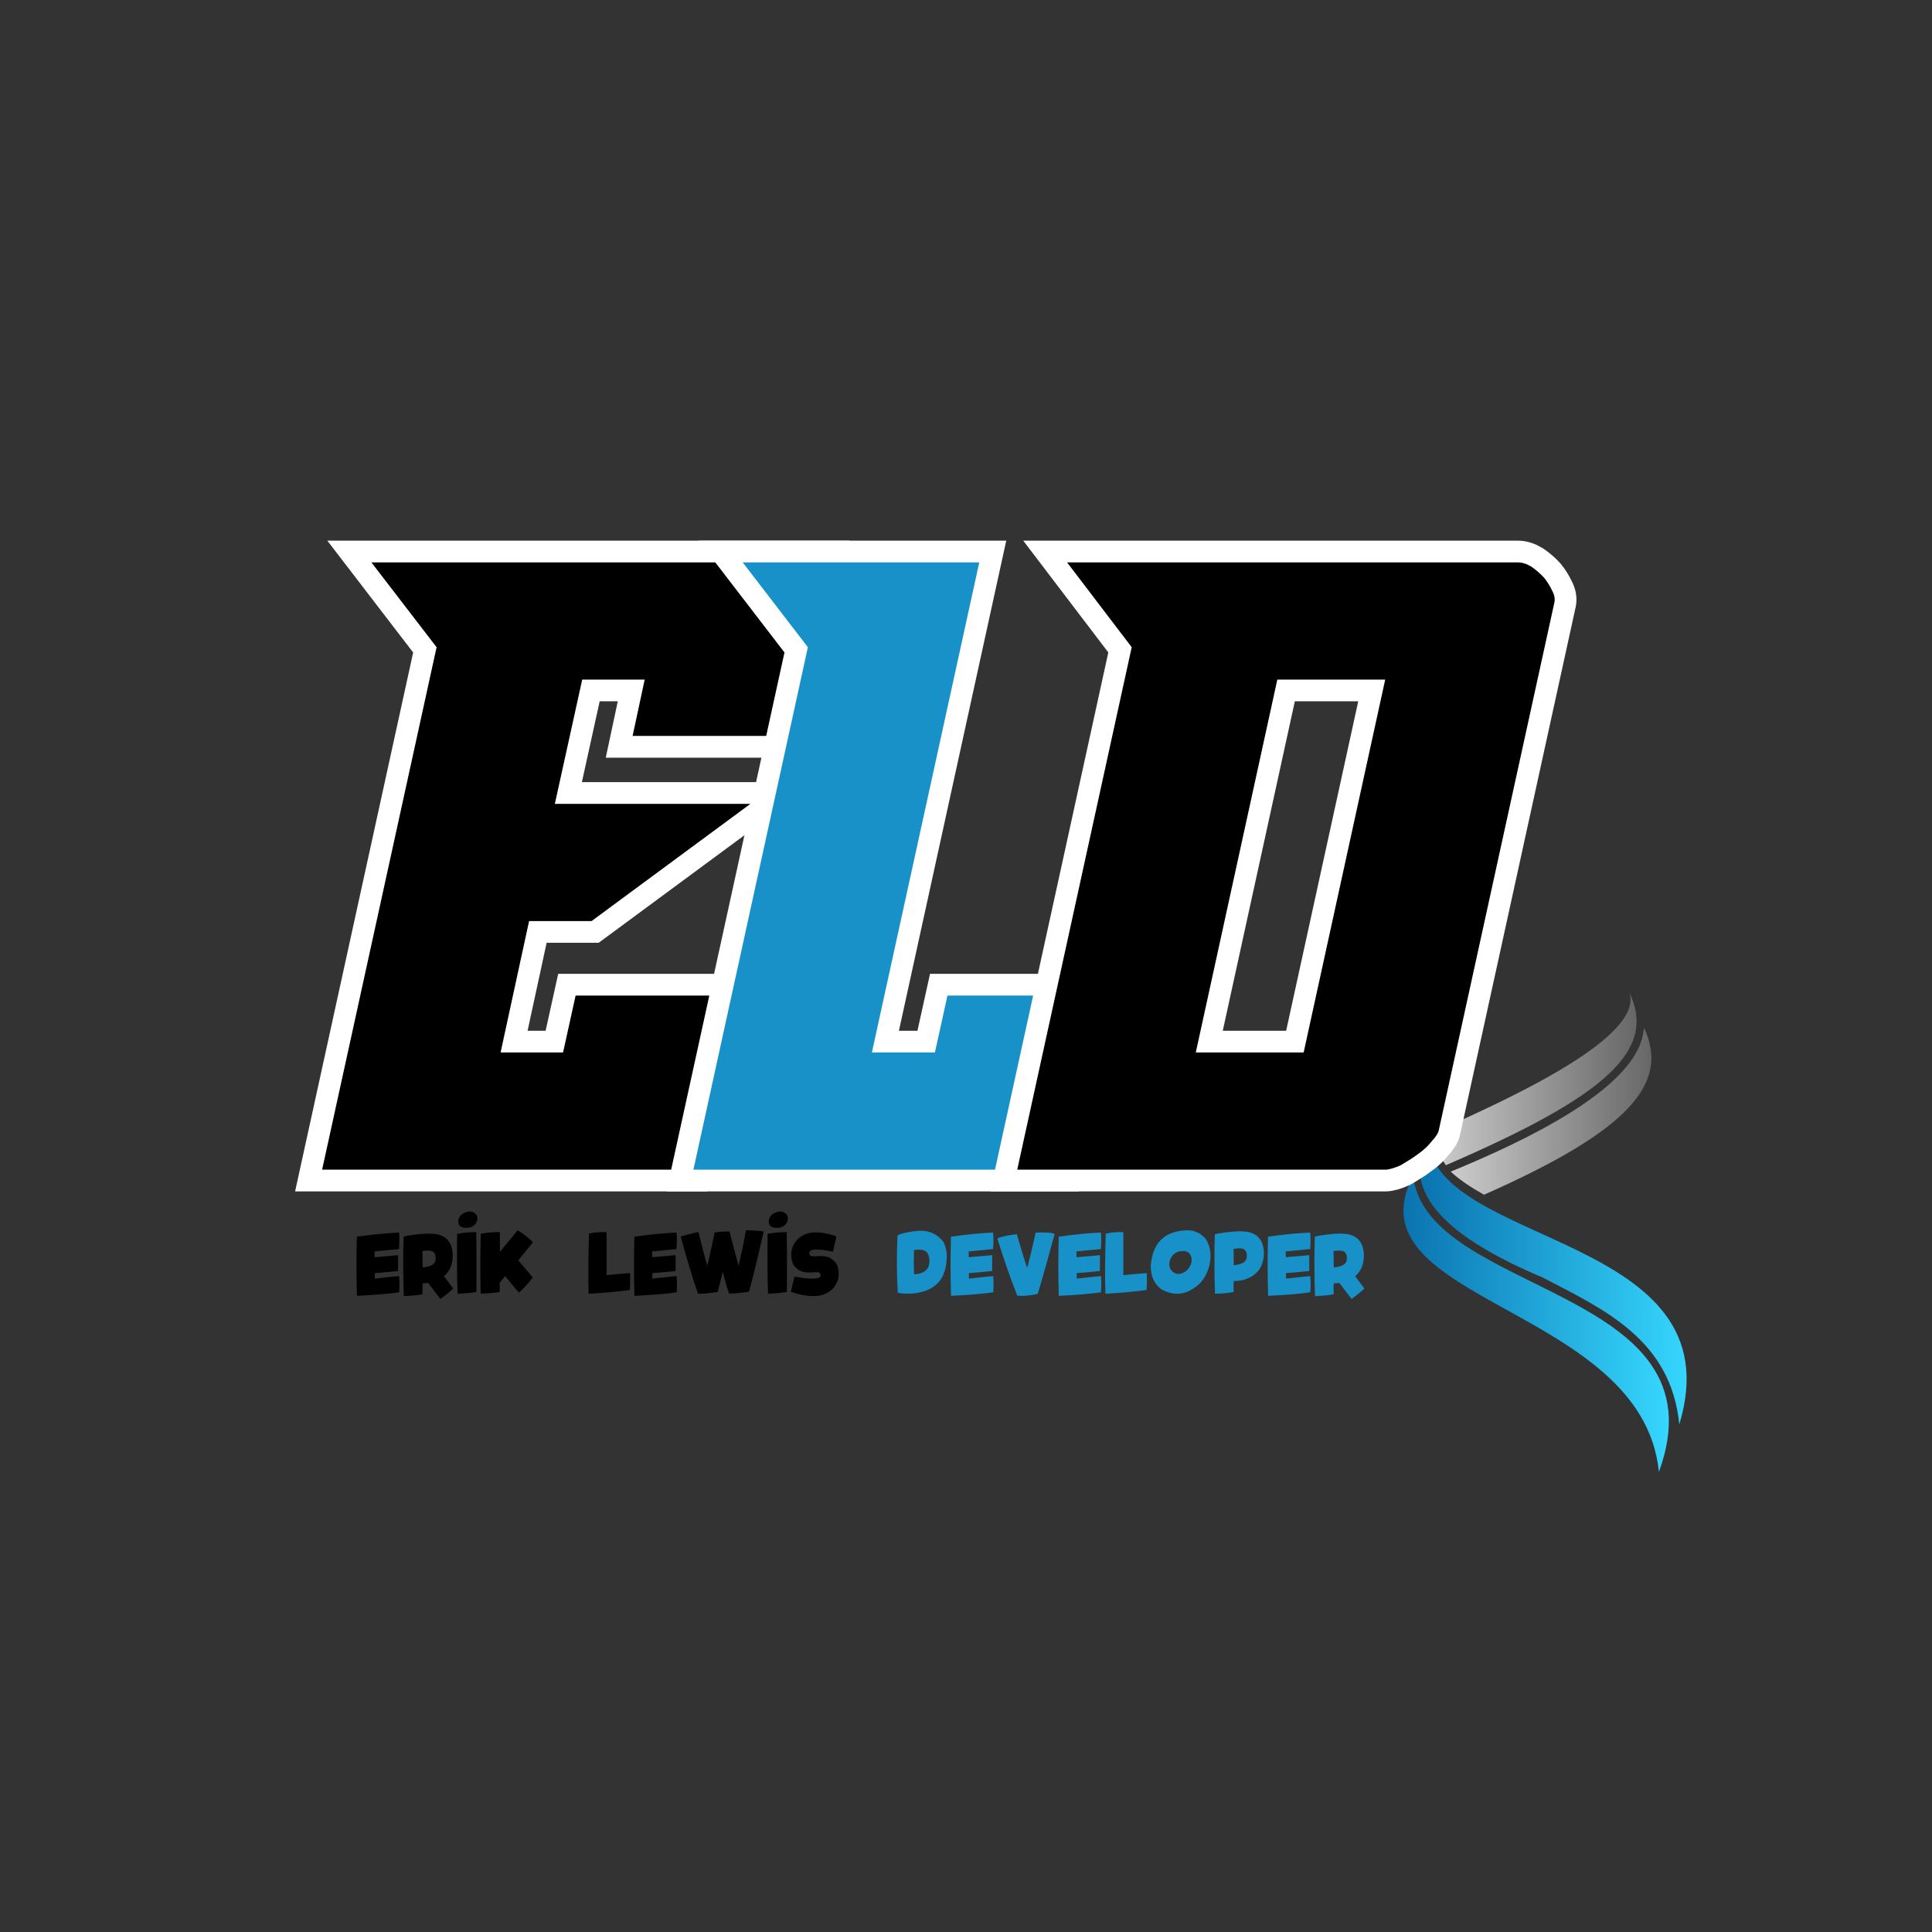 <svg xmlns="http://www.w3.org/2000/svg" xmlns:xlink="http://www.w3.org/1999/xlink" width="500" zoomAndPan="magnify" viewBox="0 0 375 375" height="500" preserveAspectRatio="xMidYMid meet" version="1.0"><rect x="0" y="0" width="375" height="375" fill="#333333" stroke="none"/><defs><g/><clipPath id="3fa28b0e2a"><path d="M 278 192.738 L 318 192.738 L 318 227 L 278 227 Z M 278 192.738 " clip-rule="nonzero"/></clipPath><clipPath id="81cf664913"><path d="M 316.312 192.773 C 319.098 202.047 288.852 215.012 278.598 219.711 L 278.66 220.844 C 278.766 222.812 279.477 224.562 280.641 226.164 C 311.719 212.762 321.602 203.859 316.312 192.773 Z M 316.312 192.773 " clip-rule="nonzero"/></clipPath><linearGradient x1="72.14" gradientTransform="matrix(0.086, 0, 0, 0.086, 272.413, 192.774)" y1="193.59" x2="573.57" gradientUnits="userSpaceOnUse" y2="193.59" id="ff847cc9ec"><stop stop-opacity="1" stop-color="rgb(79.999%, 79.999%, 79.999%)" offset="0"/><stop stop-opacity="1" stop-color="rgb(79.826%, 79.826%, 79.826%)" offset="0.008"/><stop stop-opacity="1" stop-color="rgb(79.483%, 79.483%, 79.483%)" offset="0.016"/><stop stop-opacity="1" stop-color="rgb(79.138%, 79.138%, 79.138%)" offset="0.023"/><stop stop-opacity="1" stop-color="rgb(78.795%, 78.795%, 78.795%)" offset="0.031"/><stop stop-opacity="1" stop-color="rgb(78.45%, 78.45%, 78.45%)" offset="0.039"/><stop stop-opacity="1" stop-color="rgb(78.107%, 78.107%, 78.107%)" offset="0.047"/><stop stop-opacity="1" stop-color="rgb(77.763%, 77.763%, 77.763%)" offset="0.055"/><stop stop-opacity="1" stop-color="rgb(77.419%, 77.419%, 77.419%)" offset="0.062"/><stop stop-opacity="1" stop-color="rgb(77.075%, 77.075%, 77.075%)" offset="0.07"/><stop stop-opacity="1" stop-color="rgb(76.73%, 76.73%, 76.73%)" offset="0.078"/><stop stop-opacity="1" stop-color="rgb(76.387%, 76.387%, 76.387%)" offset="0.086"/><stop stop-opacity="1" stop-color="rgb(76.042%, 76.042%, 76.042%)" offset="0.094"/><stop stop-opacity="1" stop-color="rgb(75.699%, 75.699%, 75.699%)" offset="0.102"/><stop stop-opacity="1" stop-color="rgb(75.356%, 75.356%, 75.356%)" offset="0.109"/><stop stop-opacity="1" stop-color="rgb(75.011%, 75.011%, 75.011%)" offset="0.117"/><stop stop-opacity="1" stop-color="rgb(74.667%, 74.667%, 74.667%)" offset="0.125"/><stop stop-opacity="1" stop-color="rgb(74.323%, 74.323%, 74.323%)" offset="0.133"/><stop stop-opacity="1" stop-color="rgb(73.979%, 73.979%, 73.979%)" offset="0.141"/><stop stop-opacity="1" stop-color="rgb(73.634%, 73.634%, 73.634%)" offset="0.148"/><stop stop-opacity="1" stop-color="rgb(73.291%, 73.291%, 73.291%)" offset="0.156"/><stop stop-opacity="1" stop-color="rgb(72.948%, 72.948%, 72.948%)" offset="0.164"/><stop stop-opacity="1" stop-color="rgb(72.603%, 72.603%, 72.603%)" offset="0.172"/><stop stop-opacity="1" stop-color="rgb(72.26%, 72.26%, 72.26%)" offset="0.18"/><stop stop-opacity="1" stop-color="rgb(71.915%, 71.915%, 71.915%)" offset="0.188"/><stop stop-opacity="1" stop-color="rgb(71.571%, 71.571%, 71.571%)" offset="0.195"/><stop stop-opacity="1" stop-color="rgb(71.227%, 71.227%, 71.227%)" offset="0.203"/><stop stop-opacity="1" stop-color="rgb(70.883%, 70.883%, 70.883%)" offset="0.211"/><stop stop-opacity="1" stop-color="rgb(70.54%, 70.54%, 70.54%)" offset="0.219"/><stop stop-opacity="1" stop-color="rgb(70.195%, 70.195%, 70.195%)" offset="0.227"/><stop stop-opacity="1" stop-color="rgb(69.852%, 69.852%, 69.852%)" offset="0.234"/><stop stop-opacity="1" stop-color="rgb(69.507%, 69.507%, 69.507%)" offset="0.242"/><stop stop-opacity="1" stop-color="rgb(69.164%, 69.164%, 69.164%)" offset="0.25"/><stop stop-opacity="1" stop-color="rgb(68.819%, 68.819%, 68.819%)" offset="0.258"/><stop stop-opacity="1" stop-color="rgb(68.475%, 68.475%, 68.475%)" offset="0.266"/><stop stop-opacity="1" stop-color="rgb(68.132%, 68.132%, 68.132%)" offset="0.273"/><stop stop-opacity="1" stop-color="rgb(67.787%, 67.787%, 67.787%)" offset="0.281"/><stop stop-opacity="1" stop-color="rgb(67.444%, 67.444%, 67.444%)" offset="0.289"/><stop stop-opacity="1" stop-color="rgb(67.099%, 67.099%, 67.099%)" offset="0.297"/><stop stop-opacity="1" stop-color="rgb(66.756%, 66.756%, 66.756%)" offset="0.305"/><stop stop-opacity="1" stop-color="rgb(66.411%, 66.411%, 66.411%)" offset="0.312"/><stop stop-opacity="1" stop-color="rgb(66.068%, 66.068%, 66.068%)" offset="0.32"/><stop stop-opacity="1" stop-color="rgb(65.724%, 65.724%, 65.724%)" offset="0.328"/><stop stop-opacity="1" stop-color="rgb(65.379%, 65.379%, 65.379%)" offset="0.336"/><stop stop-opacity="1" stop-color="rgb(65.036%, 65.036%, 65.036%)" offset="0.344"/><stop stop-opacity="1" stop-color="rgb(64.691%, 64.691%, 64.691%)" offset="0.352"/><stop stop-opacity="1" stop-color="rgb(64.348%, 64.348%, 64.348%)" offset="0.359"/><stop stop-opacity="1" stop-color="rgb(64.003%, 64.003%, 64.003%)" offset="0.367"/><stop stop-opacity="1" stop-color="rgb(63.66%, 63.66%, 63.66%)" offset="0.375"/><stop stop-opacity="1" stop-color="rgb(63.316%, 63.316%, 63.316%)" offset="0.383"/><stop stop-opacity="1" stop-color="rgb(62.971%, 62.971%, 62.971%)" offset="0.391"/><stop stop-opacity="1" stop-color="rgb(62.628%, 62.628%, 62.628%)" offset="0.398"/><stop stop-opacity="1" stop-color="rgb(62.283%, 62.283%, 62.283%)" offset="0.406"/><stop stop-opacity="1" stop-color="rgb(61.94%, 61.94%, 61.94%)" offset="0.414"/><stop stop-opacity="1" stop-color="rgb(61.595%, 61.595%, 61.595%)" offset="0.422"/><stop stop-opacity="1" stop-color="rgb(61.252%, 61.252%, 61.252%)" offset="0.43"/><stop stop-opacity="1" stop-color="rgb(60.909%, 60.909%, 60.909%)" offset="0.438"/><stop stop-opacity="1" stop-color="rgb(60.564%, 60.564%, 60.564%)" offset="0.445"/><stop stop-opacity="1" stop-color="rgb(60.22%, 60.22%, 60.22%)" offset="0.453"/><stop stop-opacity="1" stop-color="rgb(59.875%, 59.875%, 59.875%)" offset="0.461"/><stop stop-opacity="1" stop-color="rgb(59.532%, 59.532%, 59.532%)" offset="0.469"/><stop stop-opacity="1" stop-color="rgb(59.187%, 59.187%, 59.187%)" offset="0.477"/><stop stop-opacity="1" stop-color="rgb(58.844%, 58.844%, 58.844%)" offset="0.484"/><stop stop-opacity="1" stop-color="rgb(58.501%, 58.501%, 58.501%)" offset="0.492"/><stop stop-opacity="1" stop-color="rgb(58.156%, 58.156%, 58.156%)" offset="0.5"/><stop stop-opacity="1" stop-color="rgb(57.812%, 57.812%, 57.812%)" offset="0.508"/><stop stop-opacity="1" stop-color="rgb(57.468%, 57.468%, 57.468%)" offset="0.516"/><stop stop-opacity="1" stop-color="rgb(57.124%, 57.124%, 57.124%)" offset="0.523"/><stop stop-opacity="1" stop-color="rgb(56.779%, 56.779%, 56.779%)" offset="0.531"/><stop stop-opacity="1" stop-color="rgb(56.436%, 56.436%, 56.436%)" offset="0.539"/><stop stop-opacity="1" stop-color="rgb(56.093%, 56.093%, 56.093%)" offset="0.547"/><stop stop-opacity="1" stop-color="rgb(55.748%, 55.748%, 55.748%)" offset="0.555"/><stop stop-opacity="1" stop-color="rgb(55.405%, 55.405%, 55.405%)" offset="0.562"/><stop stop-opacity="1" stop-color="rgb(55.06%, 55.06%, 55.06%)" offset="0.57"/><stop stop-opacity="1" stop-color="rgb(54.716%, 54.716%, 54.716%)" offset="0.578"/><stop stop-opacity="1" stop-color="rgb(54.372%, 54.372%, 54.372%)" offset="0.586"/><stop stop-opacity="1" stop-color="rgb(54.028%, 54.028%, 54.028%)" offset="0.594"/><stop stop-opacity="1" stop-color="rgb(53.685%, 53.685%, 53.685%)" offset="0.602"/><stop stop-opacity="1" stop-color="rgb(53.34%, 53.34%, 53.34%)" offset="0.609"/><stop stop-opacity="1" stop-color="rgb(52.997%, 52.997%, 52.997%)" offset="0.617"/><stop stop-opacity="1" stop-color="rgb(52.652%, 52.652%, 52.652%)" offset="0.625"/><stop stop-opacity="1" stop-color="rgb(52.309%, 52.309%, 52.309%)" offset="0.633"/><stop stop-opacity="1" stop-color="rgb(51.964%, 51.964%, 51.964%)" offset="0.641"/><stop stop-opacity="1" stop-color="rgb(51.62%, 51.62%, 51.62%)" offset="0.648"/><stop stop-opacity="1" stop-color="rgb(51.277%, 51.277%, 51.277%)" offset="0.656"/><stop stop-opacity="1" stop-color="rgb(50.932%, 50.932%, 50.932%)" offset="0.664"/><stop stop-opacity="1" stop-color="rgb(50.589%, 50.589%, 50.589%)" offset="0.672"/><stop stop-opacity="1" stop-color="rgb(50.244%, 50.244%, 50.244%)" offset="0.68"/><stop stop-opacity="1" stop-color="rgb(49.901%, 49.901%, 49.901%)" offset="0.688"/><stop stop-opacity="1" stop-color="rgb(49.556%, 49.556%, 49.556%)" offset="0.695"/><stop stop-opacity="1" stop-color="rgb(49.213%, 49.213%, 49.213%)" offset="0.703"/><stop stop-opacity="1" stop-color="rgb(48.869%, 48.869%, 48.869%)" offset="0.711"/><stop stop-opacity="1" stop-color="rgb(48.524%, 48.524%, 48.524%)" offset="0.719"/><stop stop-opacity="1" stop-color="rgb(48.181%, 48.181%, 48.181%)" offset="0.727"/><stop stop-opacity="1" stop-color="rgb(47.836%, 47.836%, 47.836%)" offset="0.734"/><stop stop-opacity="1" stop-color="rgb(47.493%, 47.493%, 47.493%)" offset="0.742"/><stop stop-opacity="1" stop-color="rgb(47.148%, 47.148%, 47.148%)" offset="0.75"/><stop stop-opacity="1" stop-color="rgb(46.805%, 46.805%, 46.805%)" offset="0.758"/><stop stop-opacity="1" stop-color="rgb(46.461%, 46.461%, 46.461%)" offset="0.766"/><stop stop-opacity="1" stop-color="rgb(46.117%, 46.117%, 46.117%)" offset="0.773"/><stop stop-opacity="1" stop-color="rgb(45.773%, 45.773%, 45.773%)" offset="0.781"/><stop stop-opacity="1" stop-color="rgb(45.428%, 45.428%, 45.428%)" offset="0.789"/><stop stop-opacity="1" stop-color="rgb(45.085%, 45.085%, 45.085%)" offset="0.797"/><stop stop-opacity="1" stop-color="rgb(44.74%, 44.74%, 44.74%)" offset="0.805"/><stop stop-opacity="1" stop-color="rgb(44.397%, 44.397%, 44.397%)" offset="0.812"/><stop stop-opacity="1" stop-color="rgb(44.054%, 44.054%, 44.054%)" offset="0.82"/><stop stop-opacity="1" stop-color="rgb(43.709%, 43.709%, 43.709%)" offset="0.828"/><stop stop-opacity="1" stop-color="rgb(43.365%, 43.365%, 43.365%)" offset="0.836"/><stop stop-opacity="1" stop-color="rgb(43.021%, 43.021%, 43.021%)" offset="0.844"/><stop stop-opacity="1" stop-color="rgb(42.677%, 42.677%, 42.677%)" offset="0.852"/><stop stop-opacity="1" stop-color="rgb(42.332%, 42.332%, 42.332%)" offset="0.859"/><stop stop-opacity="1" stop-color="rgb(41.989%, 41.989%, 41.989%)" offset="0.867"/><stop stop-opacity="1" stop-color="rgb(41.646%, 41.646%, 41.646%)" offset="0.875"/><stop stop-opacity="1" stop-color="rgb(41.301%, 41.301%, 41.301%)" offset="0.883"/><stop stop-opacity="1" stop-color="rgb(40.958%, 40.958%, 40.958%)" offset="0.891"/><stop stop-opacity="1" stop-color="rgb(40.613%, 40.613%, 40.613%)" offset="0.898"/><stop stop-opacity="1" stop-color="rgb(40.269%, 40.269%, 40.269%)" offset="0.906"/><stop stop-opacity="1" stop-color="rgb(40.048%, 40.048%, 40.048%)" offset="0.938"/><stop stop-opacity="1" stop-color="rgb(39.999%, 39.999%, 39.999%)" offset="1"/></linearGradient><clipPath id="8a5dd9d7cf"><path d="M 281 199 L 321 199 L 321 232 L 281 232 Z M 281 199 " clip-rule="nonzero"/></clipPath><clipPath id="3d16dc63ee"><path d="M 318.879 200.867 C 316.828 211.637 295.645 221.629 281.59 227.414 L 281.586 227.414 C 283.32 229.027 285.531 230.492 288.047 231.895 C 316.535 219.305 324.082 210.172 319.113 199.512 C 319.059 199.973 318.984 200.422 318.879 200.867 Z M 318.879 200.867 " clip-rule="evenodd"/></clipPath><linearGradient x1="106.97" gradientTransform="matrix(0.086, 0, 0, 0.086, 272.413, 192.774)" y1="265.883" x2="602.52" gradientUnits="userSpaceOnUse" y2="265.883" id="1fe02c3fc8"><stop stop-opacity="1" stop-color="rgb(79.999%, 79.999%, 79.999%)" offset="0"/><stop stop-opacity="1" stop-color="rgb(79.828%, 79.828%, 79.828%)" offset="0.008"/><stop stop-opacity="1" stop-color="rgb(79.488%, 79.488%, 79.488%)" offset="0.016"/><stop stop-opacity="1" stop-color="rgb(79.147%, 79.147%, 79.147%)" offset="0.023"/><stop stop-opacity="1" stop-color="rgb(78.806%, 78.806%, 78.806%)" offset="0.031"/><stop stop-opacity="1" stop-color="rgb(78.465%, 78.465%, 78.465%)" offset="0.039"/><stop stop-opacity="1" stop-color="rgb(78.123%, 78.123%, 78.123%)" offset="0.047"/><stop stop-opacity="1" stop-color="rgb(77.783%, 77.783%, 77.783%)" offset="0.055"/><stop stop-opacity="1" stop-color="rgb(77.443%, 77.443%, 77.443%)" offset="0.062"/><stop stop-opacity="1" stop-color="rgb(77.101%, 77.101%, 77.101%)" offset="0.07"/><stop stop-opacity="1" stop-color="rgb(76.761%, 76.761%, 76.761%)" offset="0.078"/><stop stop-opacity="1" stop-color="rgb(76.419%, 76.419%, 76.419%)" offset="0.086"/><stop stop-opacity="1" stop-color="rgb(76.079%, 76.079%, 76.079%)" offset="0.094"/><stop stop-opacity="1" stop-color="rgb(75.737%, 75.737%, 75.737%)" offset="0.102"/><stop stop-opacity="1" stop-color="rgb(75.397%, 75.397%, 75.397%)" offset="0.109"/><stop stop-opacity="1" stop-color="rgb(75.055%, 75.055%, 75.055%)" offset="0.117"/><stop stop-opacity="1" stop-color="rgb(74.715%, 74.715%, 74.715%)" offset="0.125"/><stop stop-opacity="1" stop-color="rgb(74.373%, 74.373%, 74.373%)" offset="0.133"/><stop stop-opacity="1" stop-color="rgb(74.033%, 74.033%, 74.033%)" offset="0.141"/><stop stop-opacity="1" stop-color="rgb(73.691%, 73.691%, 73.691%)" offset="0.148"/><stop stop-opacity="1" stop-color="rgb(73.351%, 73.351%, 73.351%)" offset="0.156"/><stop stop-opacity="1" stop-color="rgb(73.009%, 73.009%, 73.009%)" offset="0.164"/><stop stop-opacity="1" stop-color="rgb(72.668%, 72.668%, 72.668%)" offset="0.172"/><stop stop-opacity="1" stop-color="rgb(72.327%, 72.327%, 72.327%)" offset="0.18"/><stop stop-opacity="1" stop-color="rgb(71.986%, 71.986%, 71.986%)" offset="0.188"/><stop stop-opacity="1" stop-color="rgb(71.645%, 71.645%, 71.645%)" offset="0.195"/><stop stop-opacity="1" stop-color="rgb(71.304%, 71.304%, 71.304%)" offset="0.203"/><stop stop-opacity="1" stop-color="rgb(70.963%, 70.963%, 70.963%)" offset="0.211"/><stop stop-opacity="1" stop-color="rgb(70.622%, 70.622%, 70.622%)" offset="0.219"/><stop stop-opacity="1" stop-color="rgb(70.28%, 70.28%, 70.28%)" offset="0.227"/><stop stop-opacity="1" stop-color="rgb(69.94%, 69.94%, 69.94%)" offset="0.234"/><stop stop-opacity="1" stop-color="rgb(69.6%, 69.6%, 69.6%)" offset="0.242"/><stop stop-opacity="1" stop-color="rgb(69.258%, 69.258%, 69.258%)" offset="0.25"/><stop stop-opacity="1" stop-color="rgb(68.918%, 68.918%, 68.918%)" offset="0.258"/><stop stop-opacity="1" stop-color="rgb(68.576%, 68.576%, 68.576%)" offset="0.266"/><stop stop-opacity="1" stop-color="rgb(68.236%, 68.236%, 68.236%)" offset="0.273"/><stop stop-opacity="1" stop-color="rgb(67.894%, 67.894%, 67.894%)" offset="0.281"/><stop stop-opacity="1" stop-color="rgb(67.554%, 67.554%, 67.554%)" offset="0.289"/><stop stop-opacity="1" stop-color="rgb(67.212%, 67.212%, 67.212%)" offset="0.297"/><stop stop-opacity="1" stop-color="rgb(66.872%, 66.872%, 66.872%)" offset="0.305"/><stop stop-opacity="1" stop-color="rgb(66.53%, 66.53%, 66.53%)" offset="0.312"/><stop stop-opacity="1" stop-color="rgb(66.19%, 66.19%, 66.19%)" offset="0.32"/><stop stop-opacity="1" stop-color="rgb(65.848%, 65.848%, 65.848%)" offset="0.328"/><stop stop-opacity="1" stop-color="rgb(65.508%, 65.508%, 65.508%)" offset="0.336"/><stop stop-opacity="1" stop-color="rgb(65.166%, 65.166%, 65.166%)" offset="0.344"/><stop stop-opacity="1" stop-color="rgb(64.825%, 64.825%, 64.825%)" offset="0.352"/><stop stop-opacity="1" stop-color="rgb(64.484%, 64.484%, 64.484%)" offset="0.359"/><stop stop-opacity="1" stop-color="rgb(64.143%, 64.143%, 64.143%)" offset="0.367"/><stop stop-opacity="1" stop-color="rgb(63.802%, 63.802%, 63.802%)" offset="0.375"/><stop stop-opacity="1" stop-color="rgb(63.461%, 63.461%, 63.461%)" offset="0.383"/><stop stop-opacity="1" stop-color="rgb(63.12%, 63.12%, 63.12%)" offset="0.391"/><stop stop-opacity="1" stop-color="rgb(62.779%, 62.779%, 62.779%)" offset="0.398"/><stop stop-opacity="1" stop-color="rgb(62.437%, 62.437%, 62.437%)" offset="0.406"/><stop stop-opacity="1" stop-color="rgb(62.097%, 62.097%, 62.097%)" offset="0.414"/><stop stop-opacity="1" stop-color="rgb(61.757%, 61.757%, 61.757%)" offset="0.422"/><stop stop-opacity="1" stop-color="rgb(61.415%, 61.415%, 61.415%)" offset="0.43"/><stop stop-opacity="1" stop-color="rgb(61.075%, 61.075%, 61.075%)" offset="0.438"/><stop stop-opacity="1" stop-color="rgb(60.733%, 60.733%, 60.733%)" offset="0.445"/><stop stop-opacity="1" stop-color="rgb(60.393%, 60.393%, 60.393%)" offset="0.453"/><stop stop-opacity="1" stop-color="rgb(60.051%, 60.051%, 60.051%)" offset="0.461"/><stop stop-opacity="1" stop-color="rgb(59.711%, 59.711%, 59.711%)" offset="0.469"/><stop stop-opacity="1" stop-color="rgb(59.369%, 59.369%, 59.369%)" offset="0.477"/><stop stop-opacity="1" stop-color="rgb(59.029%, 59.029%, 59.029%)" offset="0.484"/><stop stop-opacity="1" stop-color="rgb(58.687%, 58.687%, 58.687%)" offset="0.492"/><stop stop-opacity="1" stop-color="rgb(58.347%, 58.347%, 58.347%)" offset="0.5"/><stop stop-opacity="1" stop-color="rgb(58.005%, 58.005%, 58.005%)" offset="0.508"/><stop stop-opacity="1" stop-color="rgb(57.664%, 57.664%, 57.664%)" offset="0.516"/><stop stop-opacity="1" stop-color="rgb(57.323%, 57.323%, 57.323%)" offset="0.523"/><stop stop-opacity="1" stop-color="rgb(56.982%, 56.982%, 56.982%)" offset="0.531"/><stop stop-opacity="1" stop-color="rgb(56.641%, 56.641%, 56.641%)" offset="0.539"/><stop stop-opacity="1" stop-color="rgb(56.3%, 56.3%, 56.3%)" offset="0.547"/><stop stop-opacity="1" stop-color="rgb(55.959%, 55.959%, 55.959%)" offset="0.555"/><stop stop-opacity="1" stop-color="rgb(55.618%, 55.618%, 55.618%)" offset="0.562"/><stop stop-opacity="1" stop-color="rgb(55.276%, 55.276%, 55.276%)" offset="0.57"/><stop stop-opacity="1" stop-color="rgb(54.936%, 54.936%, 54.936%)" offset="0.578"/><stop stop-opacity="1" stop-color="rgb(54.594%, 54.594%, 54.594%)" offset="0.586"/><stop stop-opacity="1" stop-color="rgb(54.254%, 54.254%, 54.254%)" offset="0.594"/><stop stop-opacity="1" stop-color="rgb(53.914%, 53.914%, 53.914%)" offset="0.602"/><stop stop-opacity="1" stop-color="rgb(53.572%, 53.572%, 53.572%)" offset="0.609"/><stop stop-opacity="1" stop-color="rgb(53.232%, 53.232%, 53.232%)" offset="0.617"/><stop stop-opacity="1" stop-color="rgb(52.89%, 52.89%, 52.89%)" offset="0.625"/><stop stop-opacity="1" stop-color="rgb(52.55%, 52.55%, 52.55%)" offset="0.633"/><stop stop-opacity="1" stop-color="rgb(52.208%, 52.208%, 52.208%)" offset="0.641"/><stop stop-opacity="1" stop-color="rgb(51.868%, 51.868%, 51.868%)" offset="0.648"/><stop stop-opacity="1" stop-color="rgb(51.526%, 51.526%, 51.526%)" offset="0.656"/><stop stop-opacity="1" stop-color="rgb(51.186%, 51.186%, 51.186%)" offset="0.664"/><stop stop-opacity="1" stop-color="rgb(50.844%, 50.844%, 50.844%)" offset="0.672"/><stop stop-opacity="1" stop-color="rgb(50.504%, 50.504%, 50.504%)" offset="0.68"/><stop stop-opacity="1" stop-color="rgb(50.162%, 50.162%, 50.162%)" offset="0.688"/><stop stop-opacity="1" stop-color="rgb(49.821%, 49.821%, 49.821%)" offset="0.695"/><stop stop-opacity="1" stop-color="rgb(49.48%, 49.48%, 49.48%)" offset="0.703"/><stop stop-opacity="1" stop-color="rgb(49.139%, 49.139%, 49.139%)" offset="0.711"/><stop stop-opacity="1" stop-color="rgb(48.798%, 48.798%, 48.798%)" offset="0.719"/><stop stop-opacity="1" stop-color="rgb(48.457%, 48.457%, 48.457%)" offset="0.727"/><stop stop-opacity="1" stop-color="rgb(48.116%, 48.116%, 48.116%)" offset="0.734"/><stop stop-opacity="1" stop-color="rgb(47.775%, 47.775%, 47.775%)" offset="0.742"/><stop stop-opacity="1" stop-color="rgb(47.433%, 47.433%, 47.433%)" offset="0.75"/><stop stop-opacity="1" stop-color="rgb(47.093%, 47.093%, 47.093%)" offset="0.758"/><stop stop-opacity="1" stop-color="rgb(46.751%, 46.751%, 46.751%)" offset="0.766"/><stop stop-opacity="1" stop-color="rgb(46.411%, 46.411%, 46.411%)" offset="0.773"/><stop stop-opacity="1" stop-color="rgb(46.071%, 46.071%, 46.071%)" offset="0.781"/><stop stop-opacity="1" stop-color="rgb(45.729%, 45.729%, 45.729%)" offset="0.789"/><stop stop-opacity="1" stop-color="rgb(45.389%, 45.389%, 45.389%)" offset="0.797"/><stop stop-opacity="1" stop-color="rgb(45.047%, 45.047%, 45.047%)" offset="0.805"/><stop stop-opacity="1" stop-color="rgb(44.707%, 44.707%, 44.707%)" offset="0.812"/><stop stop-opacity="1" stop-color="rgb(44.365%, 44.365%, 44.365%)" offset="0.82"/><stop stop-opacity="1" stop-color="rgb(44.025%, 44.025%, 44.025%)" offset="0.828"/><stop stop-opacity="1" stop-color="rgb(43.683%, 43.683%, 43.683%)" offset="0.836"/><stop stop-opacity="1" stop-color="rgb(43.343%, 43.343%, 43.343%)" offset="0.844"/><stop stop-opacity="1" stop-color="rgb(43.001%, 43.001%, 43.001%)" offset="0.852"/><stop stop-opacity="1" stop-color="rgb(42.661%, 42.661%, 42.661%)" offset="0.859"/><stop stop-opacity="1" stop-color="rgb(42.319%, 42.319%, 42.319%)" offset="0.867"/><stop stop-opacity="1" stop-color="rgb(41.978%, 41.978%, 41.978%)" offset="0.875"/><stop stop-opacity="1" stop-color="rgb(41.637%, 41.637%, 41.637%)" offset="0.883"/><stop stop-opacity="1" stop-color="rgb(41.296%, 41.296%, 41.296%)" offset="0.891"/><stop stop-opacity="1" stop-color="rgb(40.955%, 40.955%, 40.955%)" offset="0.898"/><stop stop-opacity="1" stop-color="rgb(40.614%, 40.614%, 40.614%)" offset="0.906"/><stop stop-opacity="1" stop-color="rgb(40.273%, 40.273%, 40.273%)" offset="0.914"/><stop stop-opacity="1" stop-color="rgb(40.051%, 40.051%, 40.051%)" offset="0.922"/><stop stop-opacity="1" stop-color="rgb(39.999%, 39.999%, 39.999%)" offset="0.938"/><stop stop-opacity="1" stop-color="rgb(39.999%, 39.999%, 39.999%)" offset="1"/></linearGradient><clipPath id="955053e047"><path d="M 275 220 L 328 220 L 328 277 L 275 277 Z M 275 220 " clip-rule="nonzero"/></clipPath><clipPath id="e4cc6e58a8"><path d="M 299.488 247.992 C 281.418 240.367 271.512 231.672 277.145 220.926 C 278.281 242.059 337.172 239.387 325.949 276.48 C 324.328 260.012 311.352 254.164 299.488 247.992 Z M 299.488 247.992 " clip-rule="evenodd"/></clipPath><linearGradient x1="-10.52" gradientTransform="matrix(0.086, 0, 0, 0.086, 272.413, 192.774)" y1="648.547" x2="755.1" gradientUnits="userSpaceOnUse" y2="648.547" id="b05891eb5e"><stop stop-opacity="1" stop-color="rgb(3.899%, 45.099%, 68.999%)" offset="0"/><stop stop-opacity="1" stop-color="rgb(3.906%, 45.117%, 69.012%)" offset="0.062"/><stop stop-opacity="1" stop-color="rgb(4.001%, 45.329%, 69.182%)" offset="0.07"/><stop stop-opacity="1" stop-color="rgb(4.172%, 45.718%, 69.489%)" offset="0.078"/><stop stop-opacity="1" stop-color="rgb(4.344%, 46.106%, 69.795%)" offset="0.086"/><stop stop-opacity="1" stop-color="rgb(4.515%, 46.494%, 70.102%)" offset="0.094"/><stop stop-opacity="1" stop-color="rgb(4.686%, 46.883%, 70.409%)" offset="0.102"/><stop stop-opacity="1" stop-color="rgb(4.857%, 47.27%, 70.715%)" offset="0.109"/><stop stop-opacity="1" stop-color="rgb(5.029%, 47.659%, 71.024%)" offset="0.117"/><stop stop-opacity="1" stop-color="rgb(5.2%, 48.047%, 71.33%)" offset="0.125"/><stop stop-opacity="1" stop-color="rgb(5.371%, 48.434%, 71.637%)" offset="0.133"/><stop stop-opacity="1" stop-color="rgb(5.542%, 48.824%, 71.944%)" offset="0.141"/><stop stop-opacity="1" stop-color="rgb(5.714%, 49.211%, 72.25%)" offset="0.148"/><stop stop-opacity="1" stop-color="rgb(5.885%, 49.599%, 72.557%)" offset="0.156"/><stop stop-opacity="1" stop-color="rgb(6.056%, 49.988%, 72.864%)" offset="0.164"/><stop stop-opacity="1" stop-color="rgb(6.227%, 50.375%, 73.172%)" offset="0.172"/><stop stop-opacity="1" stop-color="rgb(6.4%, 50.764%, 73.479%)" offset="0.18"/><stop stop-opacity="1" stop-color="rgb(6.57%, 51.152%, 73.785%)" offset="0.188"/><stop stop-opacity="1" stop-color="rgb(6.741%, 51.54%, 74.092%)" offset="0.195"/><stop stop-opacity="1" stop-color="rgb(6.912%, 51.929%, 74.399%)" offset="0.203"/><stop stop-opacity="1" stop-color="rgb(7.085%, 52.316%, 74.706%)" offset="0.211"/><stop stop-opacity="1" stop-color="rgb(7.256%, 52.704%, 75.014%)" offset="0.219"/><stop stop-opacity="1" stop-color="rgb(7.426%, 53.093%, 75.32%)" offset="0.227"/><stop stop-opacity="1" stop-color="rgb(7.599%, 53.481%, 75.627%)" offset="0.234"/><stop stop-opacity="1" stop-color="rgb(7.77%, 53.87%, 75.934%)" offset="0.242"/><stop stop-opacity="1" stop-color="rgb(7.941%, 54.257%, 76.241%)" offset="0.25"/><stop stop-opacity="1" stop-color="rgb(8.112%, 54.645%, 76.547%)" offset="0.258"/><stop stop-opacity="1" stop-color="rgb(8.284%, 55.034%, 76.855%)" offset="0.266"/><stop stop-opacity="1" stop-color="rgb(8.455%, 55.421%, 77.162%)" offset="0.273"/><stop stop-opacity="1" stop-color="rgb(8.626%, 55.809%, 77.469%)" offset="0.281"/><stop stop-opacity="1" stop-color="rgb(8.797%, 56.198%, 77.776%)" offset="0.289"/><stop stop-opacity="1" stop-color="rgb(8.969%, 56.586%, 78.082%)" offset="0.297"/><stop stop-opacity="1" stop-color="rgb(9.14%, 56.975%, 78.389%)" offset="0.305"/><stop stop-opacity="1" stop-color="rgb(9.311%, 57.362%, 78.697%)" offset="0.312"/><stop stop-opacity="1" stop-color="rgb(9.482%, 57.75%, 79.004%)" offset="0.32"/><stop stop-opacity="1" stop-color="rgb(9.654%, 58.139%, 79.311%)" offset="0.328"/><stop stop-opacity="1" stop-color="rgb(9.825%, 58.527%, 79.617%)" offset="0.336"/><stop stop-opacity="1" stop-color="rgb(9.996%, 58.914%, 79.924%)" offset="0.344"/><stop stop-opacity="1" stop-color="rgb(10.167%, 59.303%, 80.231%)" offset="0.352"/><stop stop-opacity="1" stop-color="rgb(10.339%, 59.691%, 80.539%)" offset="0.359"/><stop stop-opacity="1" stop-color="rgb(10.51%, 60.08%, 80.846%)" offset="0.367"/><stop stop-opacity="1" stop-color="rgb(10.681%, 60.468%, 81.152%)" offset="0.375"/><stop stop-opacity="1" stop-color="rgb(10.854%, 60.855%, 81.459%)" offset="0.383"/><stop stop-opacity="1" stop-color="rgb(11.024%, 61.244%, 81.766%)" offset="0.391"/><stop stop-opacity="1" stop-color="rgb(11.195%, 61.632%, 82.072%)" offset="0.398"/><stop stop-opacity="1" stop-color="rgb(11.366%, 62.019%, 82.381%)" offset="0.406"/><stop stop-opacity="1" stop-color="rgb(11.539%, 62.408%, 82.687%)" offset="0.414"/><stop stop-opacity="1" stop-color="rgb(11.71%, 62.796%, 82.994%)" offset="0.422"/><stop stop-opacity="1" stop-color="rgb(11.88%, 63.185%, 83.301%)" offset="0.43"/><stop stop-opacity="1" stop-color="rgb(12.051%, 63.573%, 83.607%)" offset="0.438"/><stop stop-opacity="1" stop-color="rgb(12.224%, 63.96%, 83.914%)" offset="0.445"/><stop stop-opacity="1" stop-color="rgb(12.395%, 64.349%, 84.222%)" offset="0.453"/><stop stop-opacity="1" stop-color="rgb(12.566%, 64.737%, 84.529%)" offset="0.461"/><stop stop-opacity="1" stop-color="rgb(12.737%, 65.125%, 84.836%)" offset="0.469"/><stop stop-opacity="1" stop-color="rgb(12.909%, 65.514%, 85.143%)" offset="0.477"/><stop stop-opacity="1" stop-color="rgb(13.08%, 65.901%, 85.449%)" offset="0.484"/><stop stop-opacity="1" stop-color="rgb(13.251%, 66.29%, 85.756%)" offset="0.492"/><stop stop-opacity="1" stop-color="rgb(13.422%, 66.678%, 86.064%)" offset="0.5"/><stop stop-opacity="1" stop-color="rgb(13.594%, 67.065%, 86.371%)" offset="0.508"/><stop stop-opacity="1" stop-color="rgb(13.765%, 67.455%, 86.678%)" offset="0.516"/><stop stop-opacity="1" stop-color="rgb(13.936%, 67.842%, 86.984%)" offset="0.523"/><stop stop-opacity="1" stop-color="rgb(14.108%, 68.231%, 87.291%)" offset="0.531"/><stop stop-opacity="1" stop-color="rgb(14.279%, 68.619%, 87.598%)" offset="0.539"/><stop stop-opacity="1" stop-color="rgb(14.45%, 69.006%, 87.906%)" offset="0.547"/><stop stop-opacity="1" stop-color="rgb(14.621%, 69.395%, 88.213%)" offset="0.555"/><stop stop-opacity="1" stop-color="rgb(14.793%, 69.783%, 88.519%)" offset="0.562"/><stop stop-opacity="1" stop-color="rgb(14.964%, 70.171%, 88.826%)" offset="0.57"/><stop stop-opacity="1" stop-color="rgb(15.135%, 70.56%, 89.133%)" offset="0.578"/><stop stop-opacity="1" stop-color="rgb(15.306%, 70.947%, 89.439%)" offset="0.586"/><stop stop-opacity="1" stop-color="rgb(15.479%, 71.336%, 89.748%)" offset="0.594"/><stop stop-opacity="1" stop-color="rgb(15.649%, 71.724%, 90.054%)" offset="0.602"/><stop stop-opacity="1" stop-color="rgb(15.82%, 72.112%, 90.361%)" offset="0.609"/><stop stop-opacity="1" stop-color="rgb(15.991%, 72.501%, 90.668%)" offset="0.617"/><stop stop-opacity="1" stop-color="rgb(16.164%, 72.888%, 90.974%)" offset="0.625"/><stop stop-opacity="1" stop-color="rgb(16.335%, 73.276%, 91.281%)" offset="0.633"/><stop stop-opacity="1" stop-color="rgb(16.505%, 73.665%, 91.589%)" offset="0.641"/><stop stop-opacity="1" stop-color="rgb(16.676%, 74.052%, 91.896%)" offset="0.648"/><stop stop-opacity="1" stop-color="rgb(16.849%, 74.442%, 92.203%)" offset="0.656"/><stop stop-opacity="1" stop-color="rgb(17.02%, 74.829%, 92.509%)" offset="0.664"/><stop stop-opacity="1" stop-color="rgb(17.191%, 75.217%, 92.816%)" offset="0.672"/><stop stop-opacity="1" stop-color="rgb(17.363%, 75.606%, 93.123%)" offset="0.68"/><stop stop-opacity="1" stop-color="rgb(17.534%, 75.993%, 93.431%)" offset="0.688"/><stop stop-opacity="1" stop-color="rgb(17.705%, 76.381%, 93.738%)" offset="0.695"/><stop stop-opacity="1" stop-color="rgb(17.876%, 76.77%, 94.044%)" offset="0.703"/><stop stop-opacity="1" stop-color="rgb(18.048%, 77.158%, 94.351%)" offset="0.711"/><stop stop-opacity="1" stop-color="rgb(18.219%, 77.547%, 94.658%)" offset="0.719"/><stop stop-opacity="1" stop-color="rgb(18.39%, 77.934%, 94.965%)" offset="0.727"/><stop stop-opacity="1" stop-color="rgb(18.561%, 78.322%, 95.273%)" offset="0.734"/><stop stop-opacity="1" stop-color="rgb(18.733%, 78.711%, 95.58%)" offset="0.742"/><stop stop-opacity="1" stop-color="rgb(18.904%, 79.099%, 95.886%)" offset="0.75"/><stop stop-opacity="1" stop-color="rgb(19.075%, 79.486%, 96.193%)" offset="0.758"/><stop stop-opacity="1" stop-color="rgb(19.246%, 79.875%, 96.5%)" offset="0.766"/><stop stop-opacity="1" stop-color="rgb(19.418%, 80.263%, 96.806%)" offset="0.773"/><stop stop-opacity="1" stop-color="rgb(19.589%, 80.652%, 97.115%)" offset="0.781"/><stop stop-opacity="1" stop-color="rgb(19.76%, 81.039%, 97.421%)" offset="0.789"/><stop stop-opacity="1" stop-color="rgb(19.931%, 81.427%, 97.728%)" offset="0.797"/><stop stop-opacity="1" stop-color="rgb(20.103%, 81.816%, 98.035%)" offset="0.805"/><stop stop-opacity="1" stop-color="rgb(20.274%, 82.204%, 98.341%)" offset="0.812"/><stop stop-opacity="1" stop-color="rgb(20.445%, 82.591%, 98.648%)" offset="0.82"/><stop stop-opacity="1" stop-color="rgb(20.618%, 82.98%, 98.956%)" offset="0.828"/><stop stop-opacity="1" stop-color="rgb(20.789%, 83.368%, 99.263%)" offset="0.836"/><stop stop-opacity="1" stop-color="rgb(20.959%, 83.757%, 99.57%)" offset="0.844"/><stop stop-opacity="1" stop-color="rgb(21.121%, 84.125%, 99.861%)" offset="0.875"/><stop stop-opacity="1" stop-color="rgb(21.199%, 84.299%, 100%)" offset="1"/></linearGradient><clipPath id="f940d97aea"><path d="M 272 228 L 324 228 L 324 285.738 L 272 285.738 Z M 272 228 " clip-rule="nonzero"/></clipPath><clipPath id="27ce8157ce"><path d="M 274.289 228.23 C 276.898 251.516 335.152 249.758 321.992 285.707 C 318.812 253.422 261.418 252.777 274.289 228.23 Z M 274.289 228.23 " clip-rule="evenodd"/></clipPath><linearGradient x1="-128.19" gradientTransform="matrix(0.086, 0, 0, 0.086, 272.413, 192.774)" y1="744.402" x2="731.6" gradientUnits="userSpaceOnUse" y2="744.402" id="65ca537fc1"><stop stop-opacity="1" stop-color="rgb(3.899%, 45.099%, 68.999%)" offset="0"/><stop stop-opacity="1" stop-color="rgb(3.899%, 45.099%, 68.999%)" offset="0.125"/><stop stop-opacity="1" stop-color="rgb(3.899%, 45.099%, 68.999%)" offset="0.141"/><stop stop-opacity="1" stop-color="rgb(3.899%, 45.099%, 68.999%)" offset="0.148"/><stop stop-opacity="1" stop-color="rgb(3.987%, 45.299%, 69.157%)" offset="0.152"/><stop stop-opacity="1" stop-color="rgb(4.077%, 45.5%, 69.316%)" offset="0.156"/><stop stop-opacity="1" stop-color="rgb(4.173%, 45.72%, 69.49%)" offset="0.16"/><stop stop-opacity="1" stop-color="rgb(4.269%, 45.94%, 69.664%)" offset="0.164"/><stop stop-opacity="1" stop-color="rgb(4.366%, 46.158%, 69.836%)" offset="0.168"/><stop stop-opacity="1" stop-color="rgb(4.463%, 46.378%, 70.01%)" offset="0.172"/><stop stop-opacity="1" stop-color="rgb(4.559%, 46.596%, 70.183%)" offset="0.176"/><stop stop-opacity="1" stop-color="rgb(4.657%, 46.815%, 70.357%)" offset="0.18"/><stop stop-opacity="1" stop-color="rgb(4.753%, 47.035%, 70.529%)" offset="0.184"/><stop stop-opacity="1" stop-color="rgb(4.851%, 47.255%, 70.703%)" offset="0.188"/><stop stop-opacity="1" stop-color="rgb(4.947%, 47.473%, 70.876%)" offset="0.191"/><stop stop-opacity="1" stop-color="rgb(5.043%, 47.693%, 71.049%)" offset="0.195"/><stop stop-opacity="1" stop-color="rgb(5.139%, 47.911%, 71.223%)" offset="0.199"/><stop stop-opacity="1" stop-color="rgb(5.237%, 48.131%, 71.397%)" offset="0.203"/><stop stop-opacity="1" stop-color="rgb(5.333%, 48.349%, 71.57%)" offset="0.207"/><stop stop-opacity="1" stop-color="rgb(5.431%, 48.569%, 71.744%)" offset="0.211"/><stop stop-opacity="1" stop-color="rgb(5.527%, 48.788%, 71.916%)" offset="0.215"/><stop stop-opacity="1" stop-color="rgb(5.624%, 49.008%, 72.09%)" offset="0.219"/><stop stop-opacity="1" stop-color="rgb(5.721%, 49.226%, 72.263%)" offset="0.223"/><stop stop-opacity="1" stop-color="rgb(5.818%, 49.446%, 72.437%)" offset="0.227"/><stop stop-opacity="1" stop-color="rgb(5.914%, 49.664%, 72.609%)" offset="0.23"/><stop stop-opacity="1" stop-color="rgb(6.01%, 49.884%, 72.783%)" offset="0.234"/><stop stop-opacity="1" stop-color="rgb(6.107%, 50.104%, 72.957%)" offset="0.238"/><stop stop-opacity="1" stop-color="rgb(6.204%, 50.323%, 73.131%)" offset="0.242"/><stop stop-opacity="1" stop-color="rgb(6.3%, 50.542%, 73.303%)" offset="0.246"/><stop stop-opacity="1" stop-color="rgb(6.398%, 50.761%, 73.477%)" offset="0.25"/><stop stop-opacity="1" stop-color="rgb(6.494%, 50.98%, 73.65%)" offset="0.254"/><stop stop-opacity="1" stop-color="rgb(6.592%, 51.199%, 73.824%)" offset="0.258"/><stop stop-opacity="1" stop-color="rgb(6.688%, 51.418%, 73.996%)" offset="0.262"/><stop stop-opacity="1" stop-color="rgb(6.786%, 51.637%, 74.17%)" offset="0.266"/><stop stop-opacity="1" stop-color="rgb(6.882%, 51.857%, 74.342%)" offset="0.27"/><stop stop-opacity="1" stop-color="rgb(6.978%, 52.077%, 74.516%)" offset="0.273"/><stop stop-opacity="1" stop-color="rgb(7.074%, 52.295%, 74.689%)" offset="0.277"/><stop stop-opacity="1" stop-color="rgb(7.172%, 52.515%, 74.863%)" offset="0.281"/><stop stop-opacity="1" stop-color="rgb(7.268%, 52.733%, 75.037%)" offset="0.285"/><stop stop-opacity="1" stop-color="rgb(7.365%, 52.953%, 75.211%)" offset="0.289"/><stop stop-opacity="1" stop-color="rgb(7.462%, 53.172%, 75.383%)" offset="0.293"/><stop stop-opacity="1" stop-color="rgb(7.559%, 53.392%, 75.557%)" offset="0.297"/><stop stop-opacity="1" stop-color="rgb(7.655%, 53.61%, 75.729%)" offset="0.301"/><stop stop-opacity="1" stop-color="rgb(7.751%, 53.83%, 75.903%)" offset="0.305"/><stop stop-opacity="1" stop-color="rgb(7.848%, 54.048%, 76.076%)" offset="0.309"/><stop stop-opacity="1" stop-color="rgb(7.945%, 54.268%, 76.25%)" offset="0.312"/><stop stop-opacity="1" stop-color="rgb(8.041%, 54.486%, 76.422%)" offset="0.316"/><stop stop-opacity="1" stop-color="rgb(8.139%, 54.706%, 76.596%)" offset="0.32"/><stop stop-opacity="1" stop-color="rgb(8.235%, 54.926%, 76.77%)" offset="0.324"/><stop stop-opacity="1" stop-color="rgb(8.333%, 55.145%, 76.944%)" offset="0.328"/><stop stop-opacity="1" stop-color="rgb(8.429%, 55.363%, 77.116%)" offset="0.332"/><stop stop-opacity="1" stop-color="rgb(8.527%, 55.583%, 77.29%)" offset="0.336"/><stop stop-opacity="1" stop-color="rgb(8.623%, 55.801%, 77.463%)" offset="0.34"/><stop stop-opacity="1" stop-color="rgb(8.719%, 56.021%, 77.637%)" offset="0.344"/><stop stop-opacity="1" stop-color="rgb(8.815%, 56.241%, 77.809%)" offset="0.348"/><stop stop-opacity="1" stop-color="rgb(8.913%, 56.461%, 77.983%)" offset="0.352"/><stop stop-opacity="1" stop-color="rgb(9.009%, 56.679%, 78.156%)" offset="0.355"/><stop stop-opacity="1" stop-color="rgb(9.106%, 56.898%, 78.329%)" offset="0.359"/><stop stop-opacity="1" stop-color="rgb(9.203%, 57.117%, 78.503%)" offset="0.363"/><stop stop-opacity="1" stop-color="rgb(9.3%, 57.336%, 78.677%)" offset="0.367"/><stop stop-opacity="1" stop-color="rgb(9.396%, 57.555%, 78.85%)" offset="0.371"/><stop stop-opacity="1" stop-color="rgb(9.494%, 57.774%, 79.024%)" offset="0.375"/><stop stop-opacity="1" stop-color="rgb(9.59%, 57.994%, 79.196%)" offset="0.379"/><stop stop-opacity="1" stop-color="rgb(9.686%, 58.214%, 79.37%)" offset="0.383"/><stop stop-opacity="1" stop-color="rgb(9.782%, 58.432%, 79.543%)" offset="0.387"/><stop stop-opacity="1" stop-color="rgb(9.88%, 58.652%, 79.716%)" offset="0.391"/><stop stop-opacity="1" stop-color="rgb(9.976%, 58.87%, 79.889%)" offset="0.395"/><stop stop-opacity="1" stop-color="rgb(10.074%, 59.09%, 80.063%)" offset="0.398"/><stop stop-opacity="1" stop-color="rgb(10.17%, 59.309%, 80.237%)" offset="0.402"/><stop stop-opacity="1" stop-color="rgb(10.268%, 59.529%, 80.411%)" offset="0.406"/><stop stop-opacity="1" stop-color="rgb(10.364%, 59.747%, 80.583%)" offset="0.41"/><stop stop-opacity="1" stop-color="rgb(10.461%, 59.967%, 80.757%)" offset="0.414"/><stop stop-opacity="1" stop-color="rgb(10.558%, 60.185%, 80.93%)" offset="0.418"/><stop stop-opacity="1" stop-color="rgb(10.654%, 60.405%, 81.104%)" offset="0.422"/><stop stop-opacity="1" stop-color="rgb(10.75%, 60.623%, 81.276%)" offset="0.426"/><stop stop-opacity="1" stop-color="rgb(10.847%, 60.843%, 81.45%)" offset="0.43"/><stop stop-opacity="1" stop-color="rgb(10.944%, 61.063%, 81.622%)" offset="0.434"/><stop stop-opacity="1" stop-color="rgb(11.041%, 61.282%, 81.796%)" offset="0.438"/><stop stop-opacity="1" stop-color="rgb(11.137%, 61.501%, 81.97%)" offset="0.441"/><stop stop-opacity="1" stop-color="rgb(11.235%, 61.72%, 82.144%)" offset="0.445"/><stop stop-opacity="1" stop-color="rgb(11.331%, 61.938%, 82.317%)" offset="0.449"/><stop stop-opacity="1" stop-color="rgb(11.427%, 62.158%, 82.491%)" offset="0.453"/><stop stop-opacity="1" stop-color="rgb(11.523%, 62.378%, 82.663%)" offset="0.457"/><stop stop-opacity="1" stop-color="rgb(11.621%, 62.598%, 82.837%)" offset="0.461"/><stop stop-opacity="1" stop-color="rgb(11.717%, 62.816%, 83.009%)" offset="0.465"/><stop stop-opacity="1" stop-color="rgb(11.815%, 63.036%, 83.183%)" offset="0.469"/><stop stop-opacity="1" stop-color="rgb(11.911%, 63.254%, 83.356%)" offset="0.473"/><stop stop-opacity="1" stop-color="rgb(12.009%, 63.474%, 83.53%)" offset="0.477"/><stop stop-opacity="1" stop-color="rgb(12.105%, 63.692%, 83.702%)" offset="0.48"/><stop stop-opacity="1" stop-color="rgb(12.202%, 63.911%, 83.876%)" offset="0.484"/><stop stop-opacity="1" stop-color="rgb(12.299%, 64.131%, 84.05%)" offset="0.488"/><stop stop-opacity="1" stop-color="rgb(12.395%, 64.351%, 84.224%)" offset="0.492"/><stop stop-opacity="1" stop-color="rgb(12.491%, 64.569%, 84.396%)" offset="0.496"/><stop stop-opacity="1" stop-color="rgb(12.589%, 64.789%, 84.57%)" offset="0.5"/><stop stop-opacity="1" stop-color="rgb(12.685%, 65.007%, 84.743%)" offset="0.504"/><stop stop-opacity="1" stop-color="rgb(12.782%, 65.227%, 84.917%)" offset="0.508"/><stop stop-opacity="1" stop-color="rgb(12.878%, 65.446%, 85.089%)" offset="0.512"/><stop stop-opacity="1" stop-color="rgb(12.976%, 65.666%, 85.263%)" offset="0.516"/><stop stop-opacity="1" stop-color="rgb(13.072%, 65.884%, 85.435%)" offset="0.52"/><stop stop-opacity="1" stop-color="rgb(13.17%, 66.104%, 85.609%)" offset="0.523"/><stop stop-opacity="1" stop-color="rgb(13.266%, 66.322%, 85.783%)" offset="0.527"/><stop stop-opacity="1" stop-color="rgb(13.362%, 66.542%, 85.957%)" offset="0.531"/><stop stop-opacity="1" stop-color="rgb(13.458%, 66.76%, 86.13%)" offset="0.535"/><stop stop-opacity="1" stop-color="rgb(13.556%, 66.98%, 86.304%)" offset="0.539"/><stop stop-opacity="1" stop-color="rgb(13.652%, 67.2%, 86.476%)" offset="0.543"/><stop stop-opacity="1" stop-color="rgb(13.75%, 67.419%, 86.65%)" offset="0.547"/><stop stop-opacity="1" stop-color="rgb(13.846%, 67.638%, 86.823%)" offset="0.551"/><stop stop-opacity="1" stop-color="rgb(13.943%, 67.857%, 86.996%)" offset="0.555"/><stop stop-opacity="1" stop-color="rgb(14.04%, 68.076%, 87.169%)" offset="0.559"/><stop stop-opacity="1" stop-color="rgb(14.136%, 68.295%, 87.343%)" offset="0.562"/><stop stop-opacity="1" stop-color="rgb(14.232%, 68.515%, 87.517%)" offset="0.566"/><stop stop-opacity="1" stop-color="rgb(14.33%, 68.735%, 87.691%)" offset="0.57"/><stop stop-opacity="1" stop-color="rgb(14.426%, 68.953%, 87.863%)" offset="0.574"/><stop stop-opacity="1" stop-color="rgb(14.523%, 69.173%, 88.037%)" offset="0.578"/><stop stop-opacity="1" stop-color="rgb(14.619%, 69.391%, 88.21%)" offset="0.582"/><stop stop-opacity="1" stop-color="rgb(14.717%, 69.611%, 88.383%)" offset="0.586"/><stop stop-opacity="1" stop-color="rgb(14.813%, 69.829%, 88.556%)" offset="0.59"/><stop stop-opacity="1" stop-color="rgb(14.911%, 70.049%, 88.73%)" offset="0.594"/><stop stop-opacity="1" stop-color="rgb(15.007%, 70.268%, 88.902%)" offset="0.598"/><stop stop-opacity="1" stop-color="rgb(15.103%, 70.488%, 89.076%)" offset="0.602"/><stop stop-opacity="1" stop-color="rgb(15.199%, 70.706%, 89.25%)" offset="0.605"/><stop stop-opacity="1" stop-color="rgb(15.297%, 70.926%, 89.424%)" offset="0.609"/><stop stop-opacity="1" stop-color="rgb(15.393%, 71.144%, 89.597%)" offset="0.613"/><stop stop-opacity="1" stop-color="rgb(15.491%, 71.364%, 89.771%)" offset="0.617"/><stop stop-opacity="1" stop-color="rgb(15.587%, 71.584%, 89.943%)" offset="0.621"/><stop stop-opacity="1" stop-color="rgb(15.685%, 71.803%, 90.117%)" offset="0.625"/><stop stop-opacity="1" stop-color="rgb(15.781%, 72.021%, 90.289%)" offset="0.629"/><stop stop-opacity="1" stop-color="rgb(15.878%, 72.241%, 90.463%)" offset="0.633"/><stop stop-opacity="1" stop-color="rgb(15.974%, 72.459%, 90.636%)" offset="0.637"/><stop stop-opacity="1" stop-color="rgb(16.071%, 72.679%, 90.81%)" offset="0.641"/><stop stop-opacity="1" stop-color="rgb(16.167%, 72.897%, 90.982%)" offset="0.645"/><stop stop-opacity="1" stop-color="rgb(16.264%, 73.117%, 91.156%)" offset="0.648"/><stop stop-opacity="1" stop-color="rgb(16.36%, 73.337%, 91.33%)" offset="0.652"/><stop stop-opacity="1" stop-color="rgb(16.458%, 73.557%, 91.504%)" offset="0.656"/><stop stop-opacity="1" stop-color="rgb(16.554%, 73.775%, 91.676%)" offset="0.66"/><stop stop-opacity="1" stop-color="rgb(16.652%, 73.994%, 91.85%)" offset="0.664"/><stop stop-opacity="1" stop-color="rgb(16.748%, 74.213%, 92.023%)" offset="0.668"/><stop stop-opacity="1" stop-color="rgb(16.846%, 74.432%, 92.197%)" offset="0.672"/><stop stop-opacity="1" stop-color="rgb(16.942%, 74.652%, 92.369%)" offset="0.676"/><stop stop-opacity="1" stop-color="rgb(17.038%, 74.872%, 92.543%)" offset="0.68"/><stop stop-opacity="1" stop-color="rgb(17.134%, 75.09%, 92.715%)" offset="0.684"/><stop stop-opacity="1" stop-color="rgb(17.232%, 75.31%, 92.889%)" offset="0.688"/><stop stop-opacity="1" stop-color="rgb(17.328%, 75.528%, 93.063%)" offset="0.691"/><stop stop-opacity="1" stop-color="rgb(17.426%, 75.748%, 93.237%)" offset="0.695"/><stop stop-opacity="1" stop-color="rgb(17.522%, 75.966%, 93.41%)" offset="0.699"/><stop stop-opacity="1" stop-color="rgb(17.619%, 76.186%, 93.584%)" offset="0.703"/><stop stop-opacity="1" stop-color="rgb(17.715%, 76.405%, 93.756%)" offset="0.707"/><stop stop-opacity="1" stop-color="rgb(17.812%, 76.625%, 93.93%)" offset="0.711"/><stop stop-opacity="1" stop-color="rgb(17.908%, 76.843%, 94.102%)" offset="0.715"/><stop stop-opacity="1" stop-color="rgb(18.005%, 77.063%, 94.276%)" offset="0.719"/><stop stop-opacity="1" stop-color="rgb(18.102%, 77.281%, 94.449%)" offset="0.723"/><stop stop-opacity="1" stop-color="rgb(18.199%, 77.501%, 94.623%)" offset="0.727"/><stop stop-opacity="1" stop-color="rgb(18.295%, 77.721%, 94.797%)" offset="0.73"/><stop stop-opacity="1" stop-color="rgb(18.393%, 77.94%, 94.971%)" offset="0.734"/><stop stop-opacity="1" stop-color="rgb(18.489%, 78.159%, 95.143%)" offset="0.738"/><stop stop-opacity="1" stop-color="rgb(18.587%, 78.378%, 95.317%)" offset="0.742"/><stop stop-opacity="1" stop-color="rgb(18.683%, 78.596%, 95.49%)" offset="0.746"/><stop stop-opacity="1" stop-color="rgb(18.779%, 78.816%, 95.663%)" offset="0.75"/><stop stop-opacity="1" stop-color="rgb(18.875%, 79.034%, 95.836%)" offset="0.754"/><stop stop-opacity="1" stop-color="rgb(18.973%, 79.254%, 96.01%)" offset="0.758"/><stop stop-opacity="1" stop-color="rgb(19.069%, 79.474%, 96.182%)" offset="0.762"/><stop stop-opacity="1" stop-color="rgb(19.167%, 79.694%, 96.356%)" offset="0.766"/><stop stop-opacity="1" stop-color="rgb(19.263%, 79.912%, 96.53%)" offset="0.77"/><stop stop-opacity="1" stop-color="rgb(19.36%, 80.132%, 96.704%)" offset="0.773"/><stop stop-opacity="1" stop-color="rgb(19.456%, 80.35%, 96.877%)" offset="0.777"/><stop stop-opacity="1" stop-color="rgb(19.554%, 80.569%, 97.05%)" offset="0.781"/><stop stop-opacity="1" stop-color="rgb(19.65%, 80.789%, 97.223%)" offset="0.785"/><stop stop-opacity="1" stop-color="rgb(19.746%, 81.009%, 97.397%)" offset="0.789"/><stop stop-opacity="1" stop-color="rgb(19.843%, 81.227%, 97.569%)" offset="0.793"/><stop stop-opacity="1" stop-color="rgb(19.94%, 81.447%, 97.743%)" offset="0.797"/><stop stop-opacity="1" stop-color="rgb(20.036%, 81.665%, 97.916%)" offset="0.801"/><stop stop-opacity="1" stop-color="rgb(20.134%, 81.885%, 98.09%)" offset="0.805"/><stop stop-opacity="1" stop-color="rgb(20.23%, 82.104%, 98.264%)" offset="0.809"/><stop stop-opacity="1" stop-color="rgb(20.328%, 82.324%, 98.438%)" offset="0.812"/><stop stop-opacity="1" stop-color="rgb(20.424%, 82.542%, 98.61%)" offset="0.816"/><stop stop-opacity="1" stop-color="rgb(20.52%, 82.762%, 98.784%)" offset="0.82"/><stop stop-opacity="1" stop-color="rgb(20.616%, 82.98%, 98.956%)" offset="0.824"/><stop stop-opacity="1" stop-color="rgb(20.714%, 83.2%, 99.13%)" offset="0.828"/><stop stop-opacity="1" stop-color="rgb(20.81%, 83.418%, 99.303%)" offset="0.832"/><stop stop-opacity="1" stop-color="rgb(20.908%, 83.638%, 99.477%)" offset="0.836"/><stop stop-opacity="1" stop-color="rgb(21.004%, 83.858%, 99.649%)" offset="0.84"/><stop stop-opacity="1" stop-color="rgb(21.101%, 84.077%, 99.823%)" offset="0.844"/><stop stop-opacity="1" stop-color="rgb(21.15%, 84.187%, 99.911%)" offset="0.875"/><stop stop-opacity="1" stop-color="rgb(21.199%, 84.299%, 100%)" offset="1"/></linearGradient></defs><path stroke-linecap="butt" transform="matrix(0.75, 0, 0, 0.75, 37.5, 2.891)" fill="none" stroke-linejoin="miter" d="M 162.896 141.687 L 152.974 186.614 L 113.719 186.614 L 116.833 172.015 L 100.677 172.015 L 93.594 204.187 L 144.188 204.187 L 103.089 234.515 L 86.932 234.515 L 79.563 268.531 L 95.719 268.531 L 98.979 253.791 L 138.38 253.791 L 128.458 298.859 L 33.359 298.859 L 62.979 163.656 L 46.115 141.687 Z M 162.896 141.687 " stroke="#ffffff" stroke-width="11.247" stroke-opacity="1" stroke-miterlimit="4"/><g fill="#000000" fill-opacity="1"><g transform="translate(62.414, 227.141)"><g><path d="M 97.266 -117.984 L 89.812 -84.297 L 60.375 -84.297 L 62.719 -95.234 L 50.594 -95.234 L 45.281 -71.109 L 83.234 -71.109 L 52.406 -48.359 L 40.281 -48.359 L 34.75 -22.859 L 46.875 -22.859 L 49.312 -33.906 L 78.875 -33.906 L 71.422 -0.109 L 0.109 -0.109 L 22.328 -101.516 L 9.672 -117.984 Z M 97.266 -117.984 "/></g></g></g><path stroke-linecap="butt" transform="matrix(0.75, 0, 0, 0.75, 117.736, 2.891)" fill="none" stroke-linejoin="miter" d="M 35.227 141.687 L 96.451 141.687 L 68.67 268.531 L 84.972 268.531 L 88.227 253.791 L 127.488 253.791 L 117.706 298.859 L 22.472 298.859 L 52.092 163.656 Z M 35.227 141.687 " stroke="#ffffff" stroke-width="11.247" stroke-opacity="1" stroke-miterlimit="4"/><g fill="#1791c8" fill-opacity="1"><g transform="translate(134.482, 227.141)"><g><path d="M 9.672 -117.984 L 55.594 -117.984 L 34.75 -22.859 L 46.984 -22.859 L 49.422 -33.906 L 78.875 -33.906 L 71.531 -0.109 L 0.109 -0.109 L 22.328 -101.516 Z M 9.672 -117.984 "/></g></g></g><g fill="#000000" fill-opacity="1"><g transform="translate(68.828, 251.177)"><g><path d="M 8.625 -11.938 C 8.676 -11.375 8.695 -10.828 8.688 -10.297 C 8.688 -9.766 8.66 -9.242 8.609 -8.734 L 3.875 -8.281 L 3.891 -7.156 L 8.438 -7.547 L 8.438 -4.484 C 8.352 -4.461 7.93 -4.414 7.172 -4.344 C 6.422 -4.281 5.336 -4.188 3.922 -4.062 L 3.938 -3 C 6.875 -3.332 8.441 -3.492 8.641 -3.484 C 8.723 -2.223 8.723 -1.176 8.641 -0.344 C 6.723 -0.051 3.992 0.176 0.453 0.344 C 0.398 -1.395 0.367 -3.219 0.359 -5.125 C 0.359 -7.031 0.383 -9.035 0.438 -11.141 C 3.57 -11.578 6.301 -11.844 8.625 -11.938 Z M 8.625 -11.938 "/></g></g></g><g fill="#000000" fill-opacity="1"><g transform="translate(77.905, 251.177)"><g><path d="M 8.266 -3.469 C 8.516 -3.133 8.789 -2.77 9.094 -2.375 C 9.395 -1.977 9.719 -1.547 10.062 -1.078 C 9.738 -0.766 9.367 -0.441 8.953 -0.109 C 8.547 0.223 8.098 0.57 7.609 0.938 C 7.504 0.863 6.703 -0.164 5.203 -2.156 C 5.047 -2.133 4.875 -2.117 4.688 -2.109 C 4.5 -2.098 4.305 -2.086 4.109 -2.078 C 4.109 -1.742 4.102 -1.398 4.094 -1.047 C 4.094 -0.691 4.094 -0.328 4.094 0.047 C 3.102 0.234 1.895 0.348 0.469 0.391 C 0.406 -1.723 0.367 -3.734 0.359 -5.641 C 0.359 -7.555 0.383 -9.383 0.438 -11.125 C 0.613 -11.25 1.609 -11.414 3.422 -11.625 C 4.066 -11.695 4.672 -11.734 5.234 -11.734 C 5.805 -11.734 6.344 -11.695 6.844 -11.625 C 8.875 -11.219 9.914 -9.852 9.969 -7.531 C 9.957 -5.75 9.391 -4.395 8.266 -3.469 Z M 4.125 -5.172 C 5.645 -5.305 6.477 -5.758 6.625 -6.531 C 6.738 -7.414 6.551 -8 6.062 -8.281 C 5.688 -8.469 5.023 -8.488 4.078 -8.344 C 4.086 -7.832 4.094 -7.312 4.094 -6.781 C 4.102 -6.258 4.113 -5.723 4.125 -5.172 Z M 4.125 -5.172 "/></g></g></g><g fill="#000000" fill-opacity="1"><g transform="translate(88.335, 251.177)"><g><path d="M 4.094 -12.016 C 4.133 -10.129 4.156 -8.223 4.156 -6.297 C 4.164 -4.367 4.156 -2.406 4.125 -0.406 C 3.039 -0.227 1.828 -0.113 0.484 -0.062 C 0.367 -2.82 0.336 -6.695 0.391 -11.688 C 1.047 -11.812 1.68 -11.898 2.297 -11.953 C 2.91 -12.004 3.508 -12.023 4.094 -12.016 Z M 1.672 -12.891 C 0.953 -12.992 0.598 -13.43 0.609 -14.203 C 0.691 -14.891 1.062 -15.398 1.719 -15.734 C 2.375 -16.047 2.961 -16.102 3.484 -15.906 C 4.16 -15.551 4.43 -15.031 4.297 -14.344 C 4.148 -13.82 3.867 -13.43 3.453 -13.172 C 2.953 -12.867 2.359 -12.773 1.672 -12.891 Z M 1.672 -12.891 "/></g></g></g><g fill="#000000" fill-opacity="1"><g transform="translate(92.873, 251.177)"><g><path d="M 7.719 -6.531 C 8.008 -6.195 8.391 -5.754 8.859 -5.203 C 9.328 -4.66 9.883 -4.004 10.531 -3.234 C 10.281 -2.859 9.938 -2.426 9.5 -1.938 C 9.062 -1.445 8.531 -0.895 7.906 -0.281 C 7.781 -0.32 6.875 -1.391 5.188 -3.484 C 5.02 -3.285 4.848 -3.078 4.672 -2.859 C 4.492 -2.641 4.312 -2.422 4.125 -2.203 C 4.113 -1.867 4.109 -1.551 4.109 -1.25 C 4.109 -0.957 4.113 -0.672 4.125 -0.391 C 2.914 -0.203 1.68 -0.102 0.422 -0.094 C 0.379 -2.07 0.359 -4.023 0.359 -5.953 C 0.367 -7.879 0.398 -9.801 0.453 -11.719 C 1.035 -11.82 1.629 -11.898 2.234 -11.953 C 2.848 -12.016 3.484 -12.039 4.141 -12.031 C 4.148 -11.344 4.156 -10.68 4.156 -10.047 C 4.156 -9.41 4.156 -8.789 4.156 -8.188 C 5.113 -9.352 6.266 -10.75 7.609 -12.375 C 8.461 -11.914 9.445 -11.148 10.562 -10.078 C 10.395 -9.816 9.445 -8.633 7.719 -6.531 Z M 7.719 -6.531 "/></g></g></g><g fill="#000000" fill-opacity="1"><g transform="translate(103.797, 251.177)"><g/></g></g><g fill="#000000" fill-opacity="1"><g transform="translate(113.834, 251.177)"><g><path d="M 3.906 -12.016 L 3.906 -3.672 C 5.781 -3.867 7.301 -4 8.469 -4.062 C 8.5 -2.883 8.484 -1.797 8.422 -0.797 C 6.535 -0.516 3.867 -0.27 0.422 -0.062 C 0.367 -1.801 0.348 -3.641 0.359 -5.578 C 0.379 -7.516 0.422 -9.566 0.484 -11.734 C 1.723 -11.992 2.863 -12.086 3.906 -12.016 Z M 3.906 -12.016 "/></g></g></g><g fill="#000000" fill-opacity="1"><g transform="translate(122.693, 251.177)"><g><path d="M 8.625 -11.938 C 8.676 -11.375 8.695 -10.828 8.688 -10.297 C 8.688 -9.766 8.66 -9.242 8.609 -8.734 L 3.875 -8.281 L 3.891 -7.156 L 8.438 -7.547 L 8.438 -4.484 C 8.352 -4.461 7.93 -4.414 7.172 -4.344 C 6.422 -4.281 5.336 -4.188 3.922 -4.062 L 3.938 -3 C 6.875 -3.332 8.441 -3.492 8.641 -3.484 C 8.723 -2.223 8.723 -1.176 8.641 -0.344 C 6.723 -0.051 3.992 0.176 0.453 0.344 C 0.398 -1.395 0.367 -3.219 0.359 -5.125 C 0.359 -7.031 0.383 -9.035 0.438 -11.141 C 3.57 -11.578 6.301 -11.844 8.625 -11.938 Z M 8.625 -11.938 "/></g></g></g><g fill="#000000" fill-opacity="1"><g transform="translate(131.77, 251.177)"><g><path d="M 13.594 -0.453 C 11.863 -0.191 10.582 -0.078 9.75 -0.109 C 9.531 -0.723 9.316 -1.379 9.109 -2.078 C 8.898 -2.785 8.703 -3.535 8.516 -4.328 C 8.316 -3.484 8.133 -2.734 7.969 -2.078 C 7.801 -1.43 7.648 -0.875 7.516 -0.406 C 5.797 -0.145 4.523 -0.035 3.703 -0.078 C 3.117 -1.785 2.551 -3.555 2 -5.391 C 1.445 -7.223 0.898 -9.145 0.359 -11.156 C 1.191 -11.445 2.336 -11.738 3.797 -12.031 C 4.18 -10.477 4.516 -9.16 4.797 -8.078 C 5.086 -7.004 5.332 -6.148 5.531 -5.516 C 5.801 -6.66 6.051 -7.766 6.281 -8.828 C 6.52 -9.898 6.738 -10.941 6.938 -11.953 C 7.438 -12.035 7.926 -12.086 8.406 -12.109 C 8.895 -12.141 9.367 -12.148 9.828 -12.141 C 10.211 -10.641 10.551 -9.336 10.844 -8.234 C 11.133 -7.129 11.383 -6.195 11.594 -5.438 C 11.852 -6.582 12.102 -7.727 12.344 -8.875 C 12.582 -10.031 12.805 -11.203 13.016 -12.391 C 13.797 -12.367 14.473 -12.336 15.047 -12.297 C 15.617 -12.266 16.094 -12.219 16.469 -12.156 C 15.781 -9.156 15.195 -6.68 14.719 -4.734 C 14.25 -2.785 13.875 -1.359 13.594 -0.453 Z M 13.594 -0.453 "/></g></g></g><g fill="#000000" fill-opacity="1"><g transform="translate(148.6, 251.177)"><g><path d="M 4.094 -12.016 C 4.133 -10.129 4.156 -8.223 4.156 -6.297 C 4.164 -4.367 4.156 -2.406 4.125 -0.406 C 3.039 -0.227 1.828 -0.113 0.484 -0.062 C 0.367 -2.82 0.336 -6.695 0.391 -11.688 C 1.047 -11.812 1.68 -11.898 2.297 -11.953 C 2.91 -12.004 3.508 -12.023 4.094 -12.016 Z M 1.672 -12.891 C 0.953 -12.992 0.598 -13.43 0.609 -14.203 C 0.691 -14.891 1.062 -15.398 1.719 -15.734 C 2.375 -16.047 2.961 -16.102 3.484 -15.906 C 4.16 -15.551 4.43 -15.031 4.297 -14.344 C 4.148 -13.82 3.867 -13.43 3.453 -13.172 C 2.953 -12.867 2.359 -12.773 1.672 -12.891 Z M 1.672 -12.891 "/></g></g></g><g fill="#000000" fill-opacity="1"><g transform="translate(153.139, 251.177)"><g><path d="M 3.703 -4.188 C 2.992 -4.188 2.391 -4.352 1.891 -4.688 C 1.234 -5.156 0.832 -5.625 0.688 -6.094 C 0.238 -7.508 0.395 -8.812 1.156 -10 C 2.645 -12.133 5.332 -12.535 9.219 -11.203 L 8.531 -8.219 C 5.32 -8.906 3.797 -8.77 3.953 -7.812 C 4.047 -7.426 4.367 -7.258 4.922 -7.312 C 5.172 -7.344 5.414 -7.363 5.656 -7.375 C 5.906 -7.383 6.145 -7.383 6.375 -7.375 C 7.125 -7.352 7.727 -7.188 8.188 -6.875 C 8.852 -6.414 9.258 -5.941 9.406 -5.453 C 9.863 -4.047 9.707 -2.754 8.938 -1.578 C 7.414 0.586 4.555 0.969 0.359 -0.438 L 1.062 -3.391 C 4.57 -2.754 6.266 -2.875 6.141 -3.75 C 6.055 -4.133 5.734 -4.301 5.172 -4.25 C 4.93 -4.227 4.691 -4.211 4.453 -4.203 C 4.211 -4.191 3.961 -4.188 3.703 -4.188 Z M 3.703 -4.188 "/></g></g></g><g fill="#000000" fill-opacity="1"><g transform="translate(163.166, 251.177)"><g/></g></g><g fill="#000000" fill-opacity="1"><g transform="translate(173.203, 251.177)"><g/></g></g><g clip-path="url(#3fa28b0e2a)"><g clip-path="url(#81cf664913)"><path fill="url(#ff847cc9ec)" d="M 278.598 192.773 L 278.598 226.164 L 321.602 226.164 L 321.602 192.773 Z M 278.598 192.773 " fill-rule="nonzero"/></g></g><g clip-path="url(#8a5dd9d7cf)"><g clip-path="url(#3d16dc63ee)"><path fill="url(#1fe02c3fc8)" d="M 281.586 199.512 L 281.586 231.895 L 324.082 231.895 L 324.082 199.512 Z M 281.586 199.512 " fill-rule="nonzero"/></g></g><g clip-path="url(#955053e047)"><g clip-path="url(#e4cc6e58a8)"><path fill="url(#b05891eb5e)" d="M 271.512 220.926 L 271.512 276.48 L 337.168 276.48 L 337.168 220.926 Z M 271.512 220.926 " fill-rule="nonzero"/></g></g><g clip-path="url(#f940d97aea)"><g clip-path="url(#27ce8157ce)"><path fill="url(#65ca537fc1)" d="M 261.418 228.23 L 261.418 285.707 L 335.152 285.707 L 335.152 228.23 Z M 261.418 228.23 " fill-rule="nonzero"/></g></g><g fill="#1791c8" fill-opacity="1"><g transform="translate(173.726, 251.177)"><g><path d="M 0.484 -11.375 C 1.086 -11.75 2.316 -12.039 4.172 -12.25 C 6.172 -12.469 7.805 -11.891 9.078 -10.516 C 9.648 -9.898 9.973 -8.863 10.047 -7.406 C 10.023 -5.176 9.504 -3.484 8.484 -2.328 C 7.461 -1.191 6.008 -0.477 4.125 -0.188 C 2.875 -0.008 1.676 -0.031 0.531 -0.25 C 0.426 -2.082 0.367 -3.922 0.359 -5.766 C 0.348 -7.609 0.391 -9.477 0.484 -11.375 Z M 3.688 -3.844 C 5.07 -3.875 6 -4.344 6.469 -5.25 C 6.801 -6.32 6.723 -7.254 6.234 -8.047 C 5.797 -8.578 4.941 -8.742 3.672 -8.547 C 3.648 -7.734 3.641 -6.938 3.641 -6.156 C 3.648 -5.375 3.664 -4.602 3.688 -3.844 Z M 3.688 -3.844 "/></g></g></g><g fill="#1791c8" fill-opacity="1"><g transform="translate(184.141, 251.177)"><g><path d="M 8.625 -11.938 C 8.676 -11.375 8.695 -10.828 8.688 -10.297 C 8.688 -9.766 8.66 -9.242 8.609 -8.734 L 3.875 -8.281 L 3.891 -7.156 L 8.438 -7.547 L 8.438 -4.484 C 8.352 -4.461 7.93 -4.414 7.172 -4.344 C 6.422 -4.281 5.336 -4.188 3.922 -4.062 L 3.938 -3 C 6.875 -3.332 8.441 -3.492 8.641 -3.484 C 8.723 -2.223 8.723 -1.176 8.641 -0.344 C 6.723 -0.051 3.992 0.176 0.453 0.344 C 0.398 -1.395 0.367 -3.219 0.359 -5.125 C 0.359 -7.031 0.383 -9.035 0.438 -11.141 C 3.57 -11.578 6.301 -11.844 8.625 -11.938 Z M 8.625 -11.938 "/></g></g></g><g fill="#1791c8" fill-opacity="1"><g transform="translate(193.218, 251.177)"><g><path d="M 8.188 -0.031 C 6.719 0.312 5.398 0.426 4.234 0.312 C 3.566 -1.395 2.91 -3.164 2.266 -5 C 1.629 -6.844 0.992 -8.77 0.359 -10.781 C 0.961 -11.113 2.223 -11.395 4.141 -11.625 C 4.598 -10.07 4.988 -8.754 5.312 -7.672 C 5.645 -6.586 5.926 -5.727 6.156 -5.094 C 6.469 -6.25 6.758 -7.391 7.031 -8.516 C 7.301 -9.648 7.555 -10.785 7.797 -11.922 C 9.609 -12.023 10.836 -11.941 11.484 -11.672 C 10.691 -8.734 10.02 -6.301 9.469 -4.375 C 8.926 -2.445 8.5 -1 8.188 -0.031 Z M 8.188 -0.031 "/></g></g></g><g fill="#1791c8" fill-opacity="1"><g transform="translate(205.059, 251.177)"><g><path d="M 8.625 -11.938 C 8.676 -11.375 8.695 -10.828 8.688 -10.297 C 8.688 -9.766 8.66 -9.242 8.609 -8.734 L 3.875 -8.281 L 3.891 -7.156 L 8.438 -7.547 L 8.438 -4.484 C 8.352 -4.461 7.93 -4.414 7.172 -4.344 C 6.422 -4.281 5.336 -4.188 3.922 -4.062 L 3.938 -3 C 6.875 -3.332 8.441 -3.492 8.641 -3.484 C 8.723 -2.223 8.723 -1.176 8.641 -0.344 C 6.723 -0.051 3.992 0.176 0.453 0.344 C 0.398 -1.395 0.367 -3.219 0.359 -5.125 C 0.359 -7.031 0.383 -9.035 0.438 -11.141 C 3.57 -11.578 6.301 -11.844 8.625 -11.938 Z M 8.625 -11.938 "/></g></g></g><g fill="#1791c8" fill-opacity="1"><g transform="translate(214.136, 251.177)"><g><path d="M 3.906 -12.016 L 3.906 -3.672 C 5.781 -3.867 7.301 -4 8.469 -4.062 C 8.5 -2.883 8.484 -1.797 8.422 -0.797 C 6.535 -0.516 3.867 -0.27 0.422 -0.062 C 0.367 -1.801 0.348 -3.641 0.359 -5.578 C 0.379 -7.516 0.422 -9.566 0.484 -11.734 C 1.723 -11.992 2.863 -12.086 3.906 -12.016 Z M 3.906 -12.016 "/></g></g></g><g fill="#1791c8" fill-opacity="1"><g transform="translate(222.995, 251.177)"><g><path d="M 2.453 -0.906 C 1.609 -1.5 1 -2.363 0.625 -3.5 C 0.426 -4.227 0.344 -4.941 0.375 -5.641 C 0.758 -9.867 2.961 -12.109 6.984 -12.359 C 8.617 -12.504 9.977 -11.941 11.062 -10.672 C 11.539 -9.93 11.832 -9.082 11.938 -8.125 C 12.039 -7.094 11.914 -6.02 11.562 -4.906 C 11.125 -3.676 10.547 -2.711 9.828 -2.016 C 7.516 0.141 5.055 0.508 2.453 -0.906 Z M 8.25 -7.156 C 7.969 -8.031 7.367 -8.426 6.453 -8.344 C 5.648 -8.32 5.004 -8.004 4.516 -7.391 C 3.973 -6.617 3.836 -5.836 4.109 -5.047 C 4.535 -4.203 5.16 -3.828 5.984 -3.922 C 6.941 -4.078 7.648 -4.664 8.109 -5.688 C 8.305 -6.207 8.352 -6.695 8.25 -7.156 Z M 8.25 -7.156 "/></g></g></g><g fill="#1791c8" fill-opacity="1"><g transform="translate(235.345, 251.177)"><g><path d="M 3.438 -12.062 C 4.719 -12.219 5.859 -12.219 6.859 -12.062 C 8.879 -11.656 9.922 -10.289 9.984 -7.969 C 9.941 -5.32 8.691 -3.602 6.234 -2.812 C 5.68 -2.645 4.973 -2.547 4.109 -2.516 C 4.109 -2.172 4.102 -1.82 4.094 -1.469 C 4.094 -1.125 4.094 -0.766 4.094 -0.391 C 3.594 -0.297 3.039 -0.223 2.438 -0.172 C 1.844 -0.117 1.191 -0.082 0.484 -0.062 C 0.41 -2.164 0.375 -4.172 0.375 -6.078 C 0.375 -7.992 0.398 -9.82 0.453 -11.562 C 0.641 -11.707 1.633 -11.875 3.438 -12.062 Z M 4.125 -5.594 C 5.645 -5.738 6.477 -6.195 6.625 -6.969 C 6.738 -7.852 6.551 -8.438 6.062 -8.719 C 5.688 -8.914 5.031 -8.93 4.094 -8.766 C 4.102 -8.273 4.109 -7.766 4.109 -7.234 C 4.117 -6.711 4.125 -6.164 4.125 -5.594 Z M 4.125 -5.594 "/></g></g></g><g fill="#1791c8" fill-opacity="1"><g transform="translate(245.687, 251.177)"><g><path d="M 8.625 -11.938 C 8.676 -11.375 8.695 -10.828 8.688 -10.297 C 8.688 -9.766 8.66 -9.242 8.609 -8.734 L 3.875 -8.281 L 3.891 -7.156 L 8.438 -7.547 L 8.438 -4.484 C 8.352 -4.461 7.93 -4.414 7.172 -4.344 C 6.422 -4.281 5.336 -4.188 3.922 -4.062 L 3.938 -3 C 6.875 -3.332 8.441 -3.492 8.641 -3.484 C 8.723 -2.223 8.723 -1.176 8.641 -0.344 C 6.723 -0.051 3.992 0.176 0.453 0.344 C 0.398 -1.395 0.367 -3.219 0.359 -5.125 C 0.359 -7.031 0.383 -9.035 0.438 -11.141 C 3.57 -11.578 6.301 -11.844 8.625 -11.938 Z M 8.625 -11.938 "/></g></g></g><g fill="#1791c8" fill-opacity="1"><g transform="translate(254.764, 251.177)"><g><path d="M 8.266 -3.469 C 8.516 -3.133 8.789 -2.77 9.094 -2.375 C 9.395 -1.977 9.719 -1.547 10.062 -1.078 C 9.738 -0.766 9.367 -0.441 8.953 -0.109 C 8.547 0.223 8.098 0.57 7.609 0.938 C 7.504 0.863 6.703 -0.164 5.203 -2.156 C 5.047 -2.133 4.875 -2.117 4.688 -2.109 C 4.5 -2.098 4.305 -2.086 4.109 -2.078 C 4.109 -1.742 4.102 -1.398 4.094 -1.047 C 4.094 -0.691 4.094 -0.328 4.094 0.047 C 3.102 0.234 1.895 0.348 0.469 0.391 C 0.406 -1.723 0.367 -3.734 0.359 -5.641 C 0.359 -7.555 0.383 -9.383 0.438 -11.125 C 0.613 -11.25 1.609 -11.414 3.422 -11.625 C 4.066 -11.695 4.672 -11.734 5.234 -11.734 C 5.805 -11.734 6.344 -11.695 6.844 -11.625 C 8.875 -11.219 9.914 -9.852 9.969 -7.531 C 9.957 -5.75 9.391 -4.395 8.266 -3.469 Z M 4.125 -5.172 C 5.645 -5.305 6.477 -5.758 6.625 -6.531 C 6.738 -7.414 6.551 -8 6.062 -8.281 C 5.688 -8.469 5.023 -8.488 4.078 -8.344 C 4.086 -7.832 4.094 -7.312 4.094 -6.781 C 4.102 -6.258 4.113 -5.723 4.125 -5.172 Z M 4.125 -5.172 "/></g></g></g><path stroke-linecap="butt" transform="matrix(0.75, 0, 0, 0.75, 176.844, 2.891)" fill="none" stroke-linejoin="miter" d="M 157.005 141.687 C 158.135 141.687 159.318 142.067 160.547 142.822 C 161.776 143.671 162.865 144.614 163.807 145.656 C 164.656 146.692 165.365 147.828 165.932 149.057 C 166.5 150.093 166.688 151.088 166.5 152.031 L 136.594 288.51 C 136.5 289.27 135.885 290.26 134.755 291.489 C 133.807 292.718 132.578 293.848 131.068 294.89 C 130.313 295.458 129.578 295.953 128.87 296.38 C 128.161 296.802 127.432 297.249 126.677 297.723 C 124.974 298.479 123.651 298.859 122.708 298.859 L 27.469 298.859 L 57.089 163.656 L 40.365 141.687 Z M 94.786 172.015 L 73.672 268.531 L 101.589 268.531 L 122.708 172.015 Z M 94.786 172.015 " stroke="#ffffff" stroke-width="11.247" stroke-opacity="1" stroke-miterlimit="4"/><g fill="#000000" fill-opacity="1"><g transform="translate(197.445, 227.141)"><g><path d="M 97.156 -117.984 C 98 -117.984 98.883 -117.703 99.812 -117.141 C 100.727 -116.492 101.539 -115.785 102.25 -115.016 C 102.883 -114.234 103.414 -113.379 103.844 -112.453 C 104.27 -111.672 104.41 -110.926 104.266 -110.219 L 81.844 -7.859 C 81.77 -7.297 81.312 -6.555 80.469 -5.641 C 79.758 -4.711 78.836 -3.859 77.703 -3.078 C 77.129 -2.648 76.578 -2.273 76.047 -1.953 C 75.516 -1.641 74.969 -1.305 74.406 -0.953 C 73.125 -0.391 72.129 -0.109 71.422 -0.109 L 0 -0.109 L 22.219 -101.516 L 9.672 -117.984 Z M 50.484 -95.234 L 34.656 -22.859 L 55.594 -22.859 L 71.422 -95.234 Z M 50.484 -95.234 "/></g></g></g></svg>